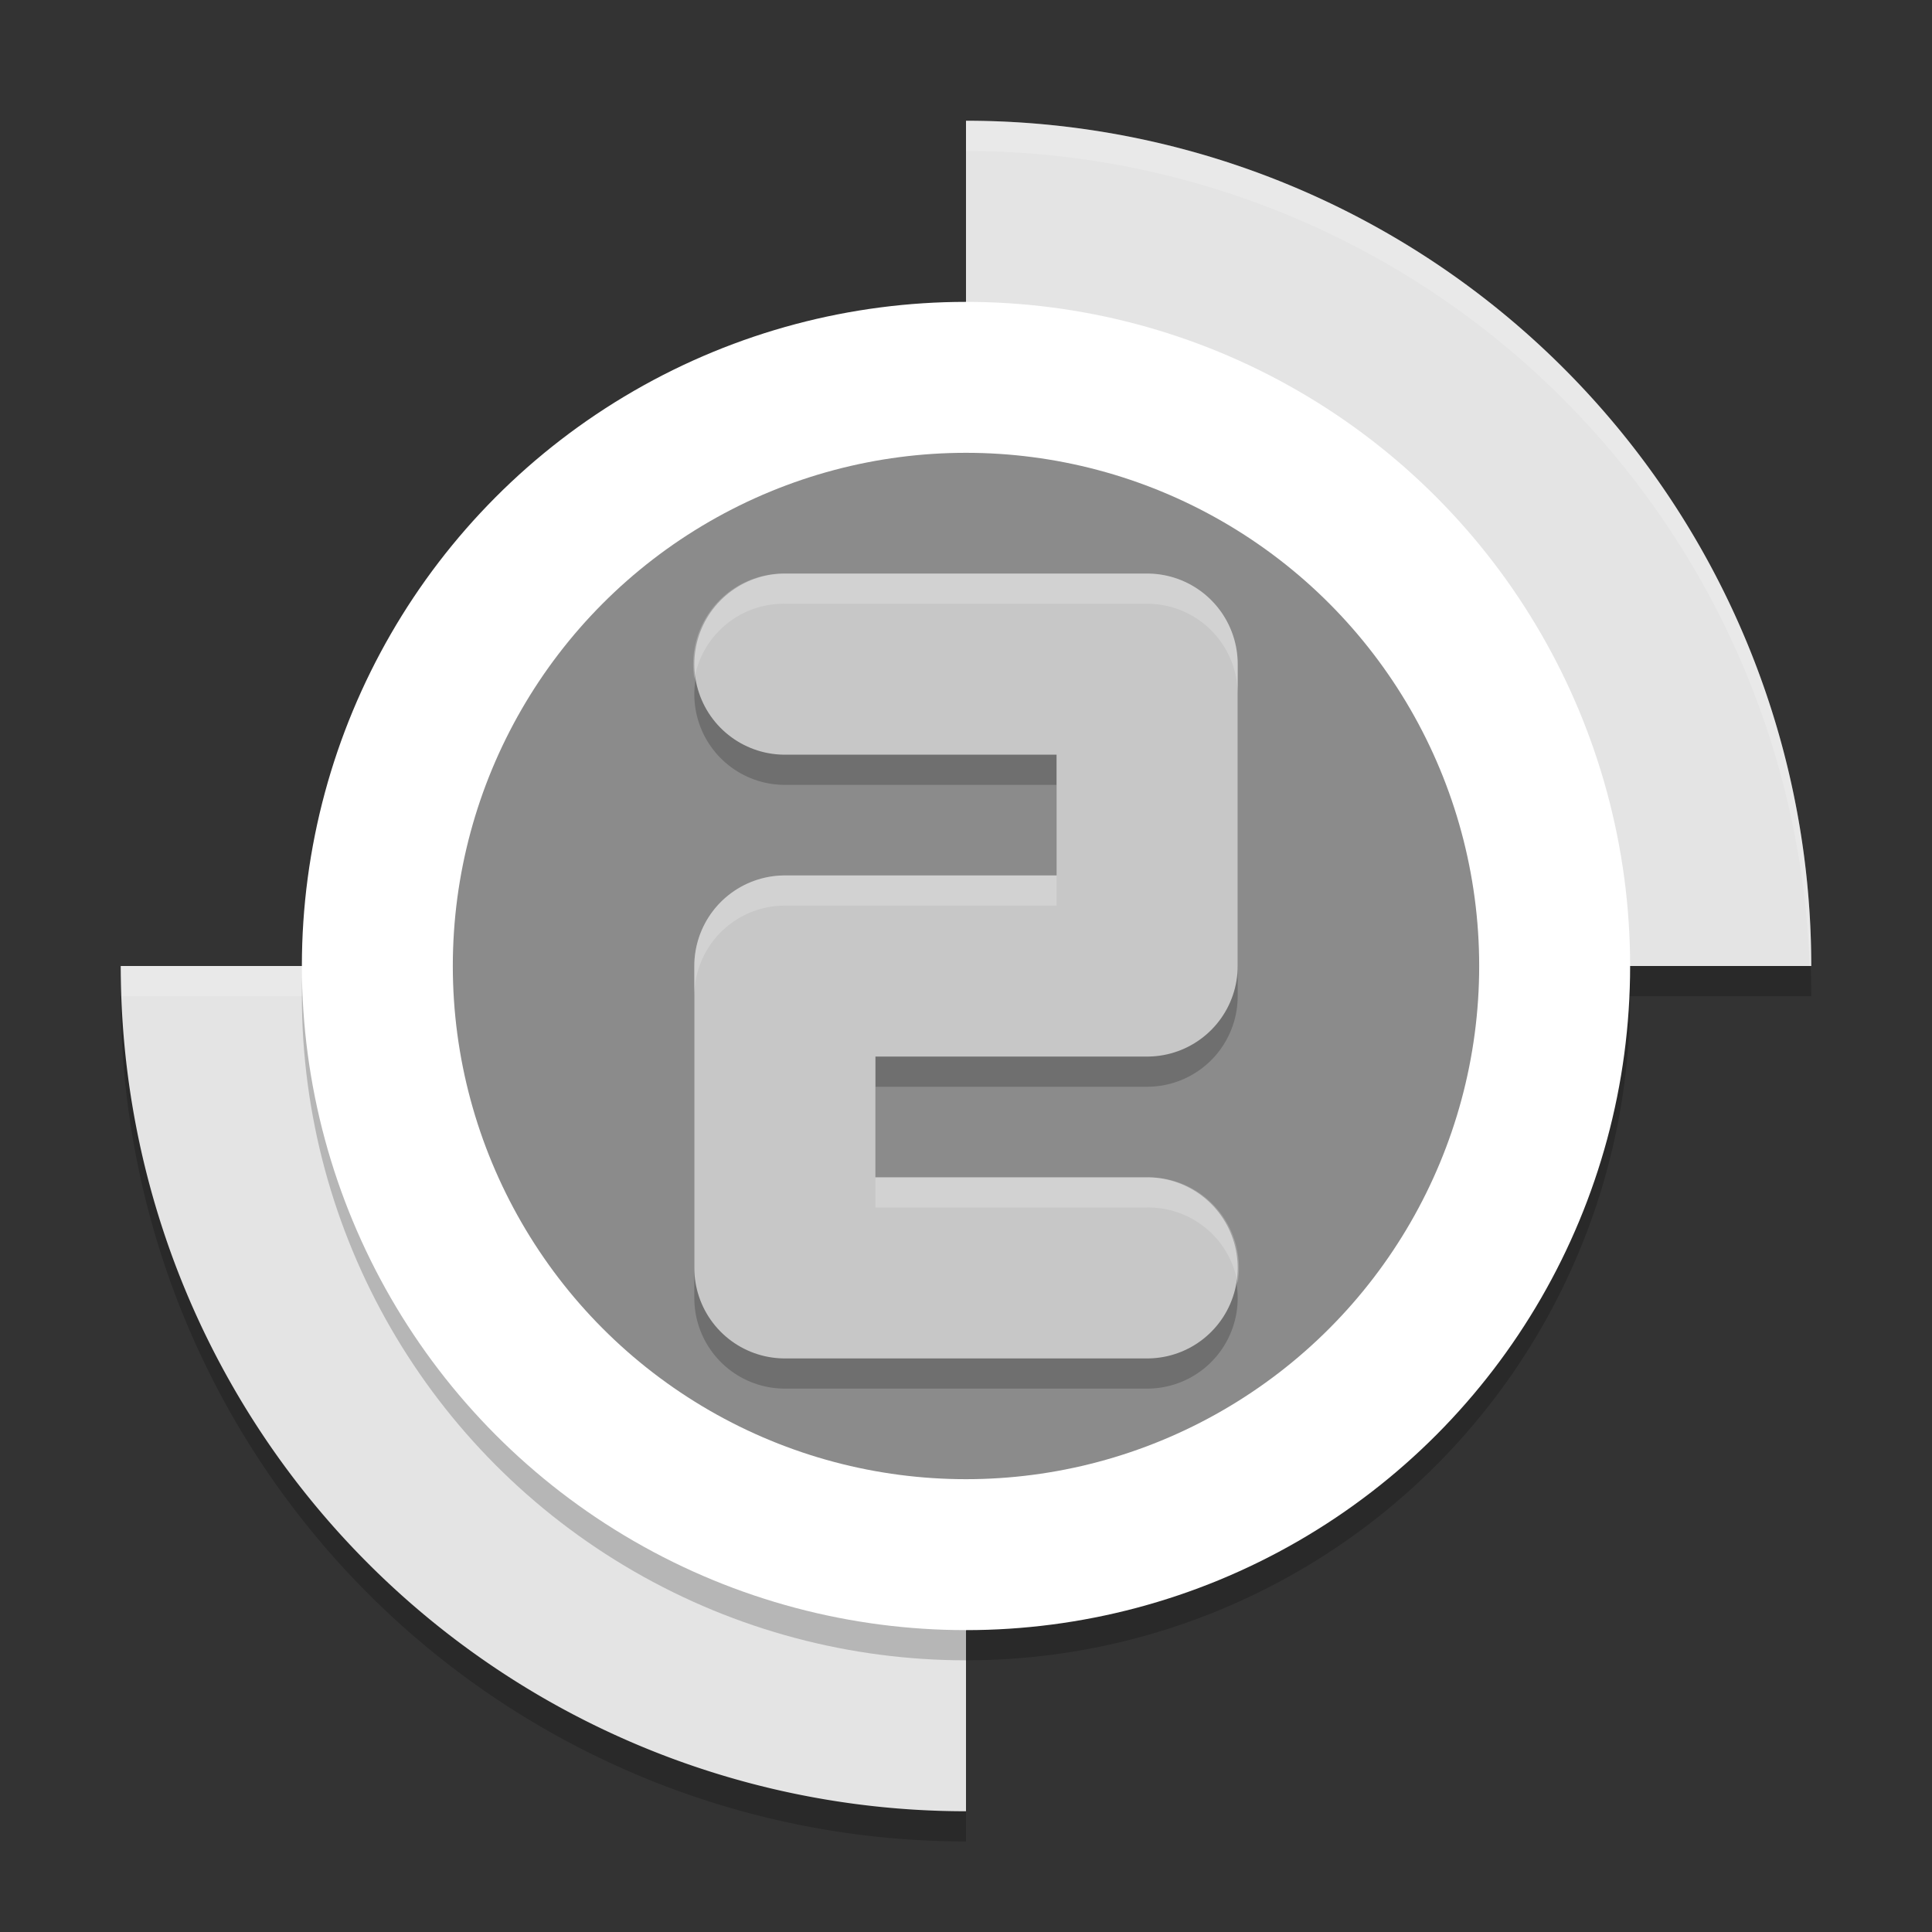 <svg xmlns="http://www.w3.org/2000/svg" width="64" height="64" version="1.1" viewBox="0 0 64 64">
 <rect x="0" y="0" width="64" height="64" fill="#333333" stroke="none"/>
 <path d="m 32,5 0,28 28,0 A 28,28 0 0 0 32,5 Z m 0,28 -28,0 a 28,28 0 0 0 28,28 l 0,-28 z" style="opacity:0.2"/>
 <path style="fill:#e4e4e4" d="m 32,4 0,28 28,0 A 28,28 0 0 0 32,4 Z m 0,28 -28,0 a 28,28 0 0 0 28,28 l 0,-28 z"/>
 <path style="fill:#ffffff;opacity:0.2" d="M 32 4 L 32 5 A 28 28 0 0 1 59.949 32 L 60 32 A 28 28 0 0 0 32 4 z M 4 32 A 28 28 0 0 0 4.051 33 L 32 33 L 32 32 L 4 32 z"/>
 <circle cx="32" cy="33" r="22" style="opacity:0.2"/>
 <circle style="fill:#ffffff" cx="32" cy="32" r="22"/>
 <circle cx="32" cy="32" r="17" style="fill:#8b8b8b"/>
 <path d="m 26,23 12,0 0,10 -12,0 0,10 12,0" style="opacity:0.2;fill:none;stroke:#000000;stroke-width:6;stroke-linecap:round;stroke-linejoin:round"/>
 <path style="fill:none;stroke:#c7c7c7;stroke-width:6;stroke-linecap:round;stroke-linejoin:round" d="m 26,22 12,0 0,10 -12,0 0,10 12,0"/>
 <path style="opacity:0.2;fill:#ffffff;fill-rule:evenodd" d="M 26 19 A 3 3 0 0 0 23.002 22.492 A 3 3 0 0 1 26 20 L 38 20 A 3 3 0 0 1 41 23 L 41 22 A 3 3 0 0 0 38 19 L 26 19 z M 26 29 A 3 3 0 0 0 23 32 L 23 33 A 3 3 0 0 1 26 30 L 35 30 L 35 29 L 26 29 z M 29 39 L 29 40 L 38 40 A 3 3 0 0 1 40.998 42.506 A 3 3 0 0 0 38 39 L 29 39 z"/>
</svg>
